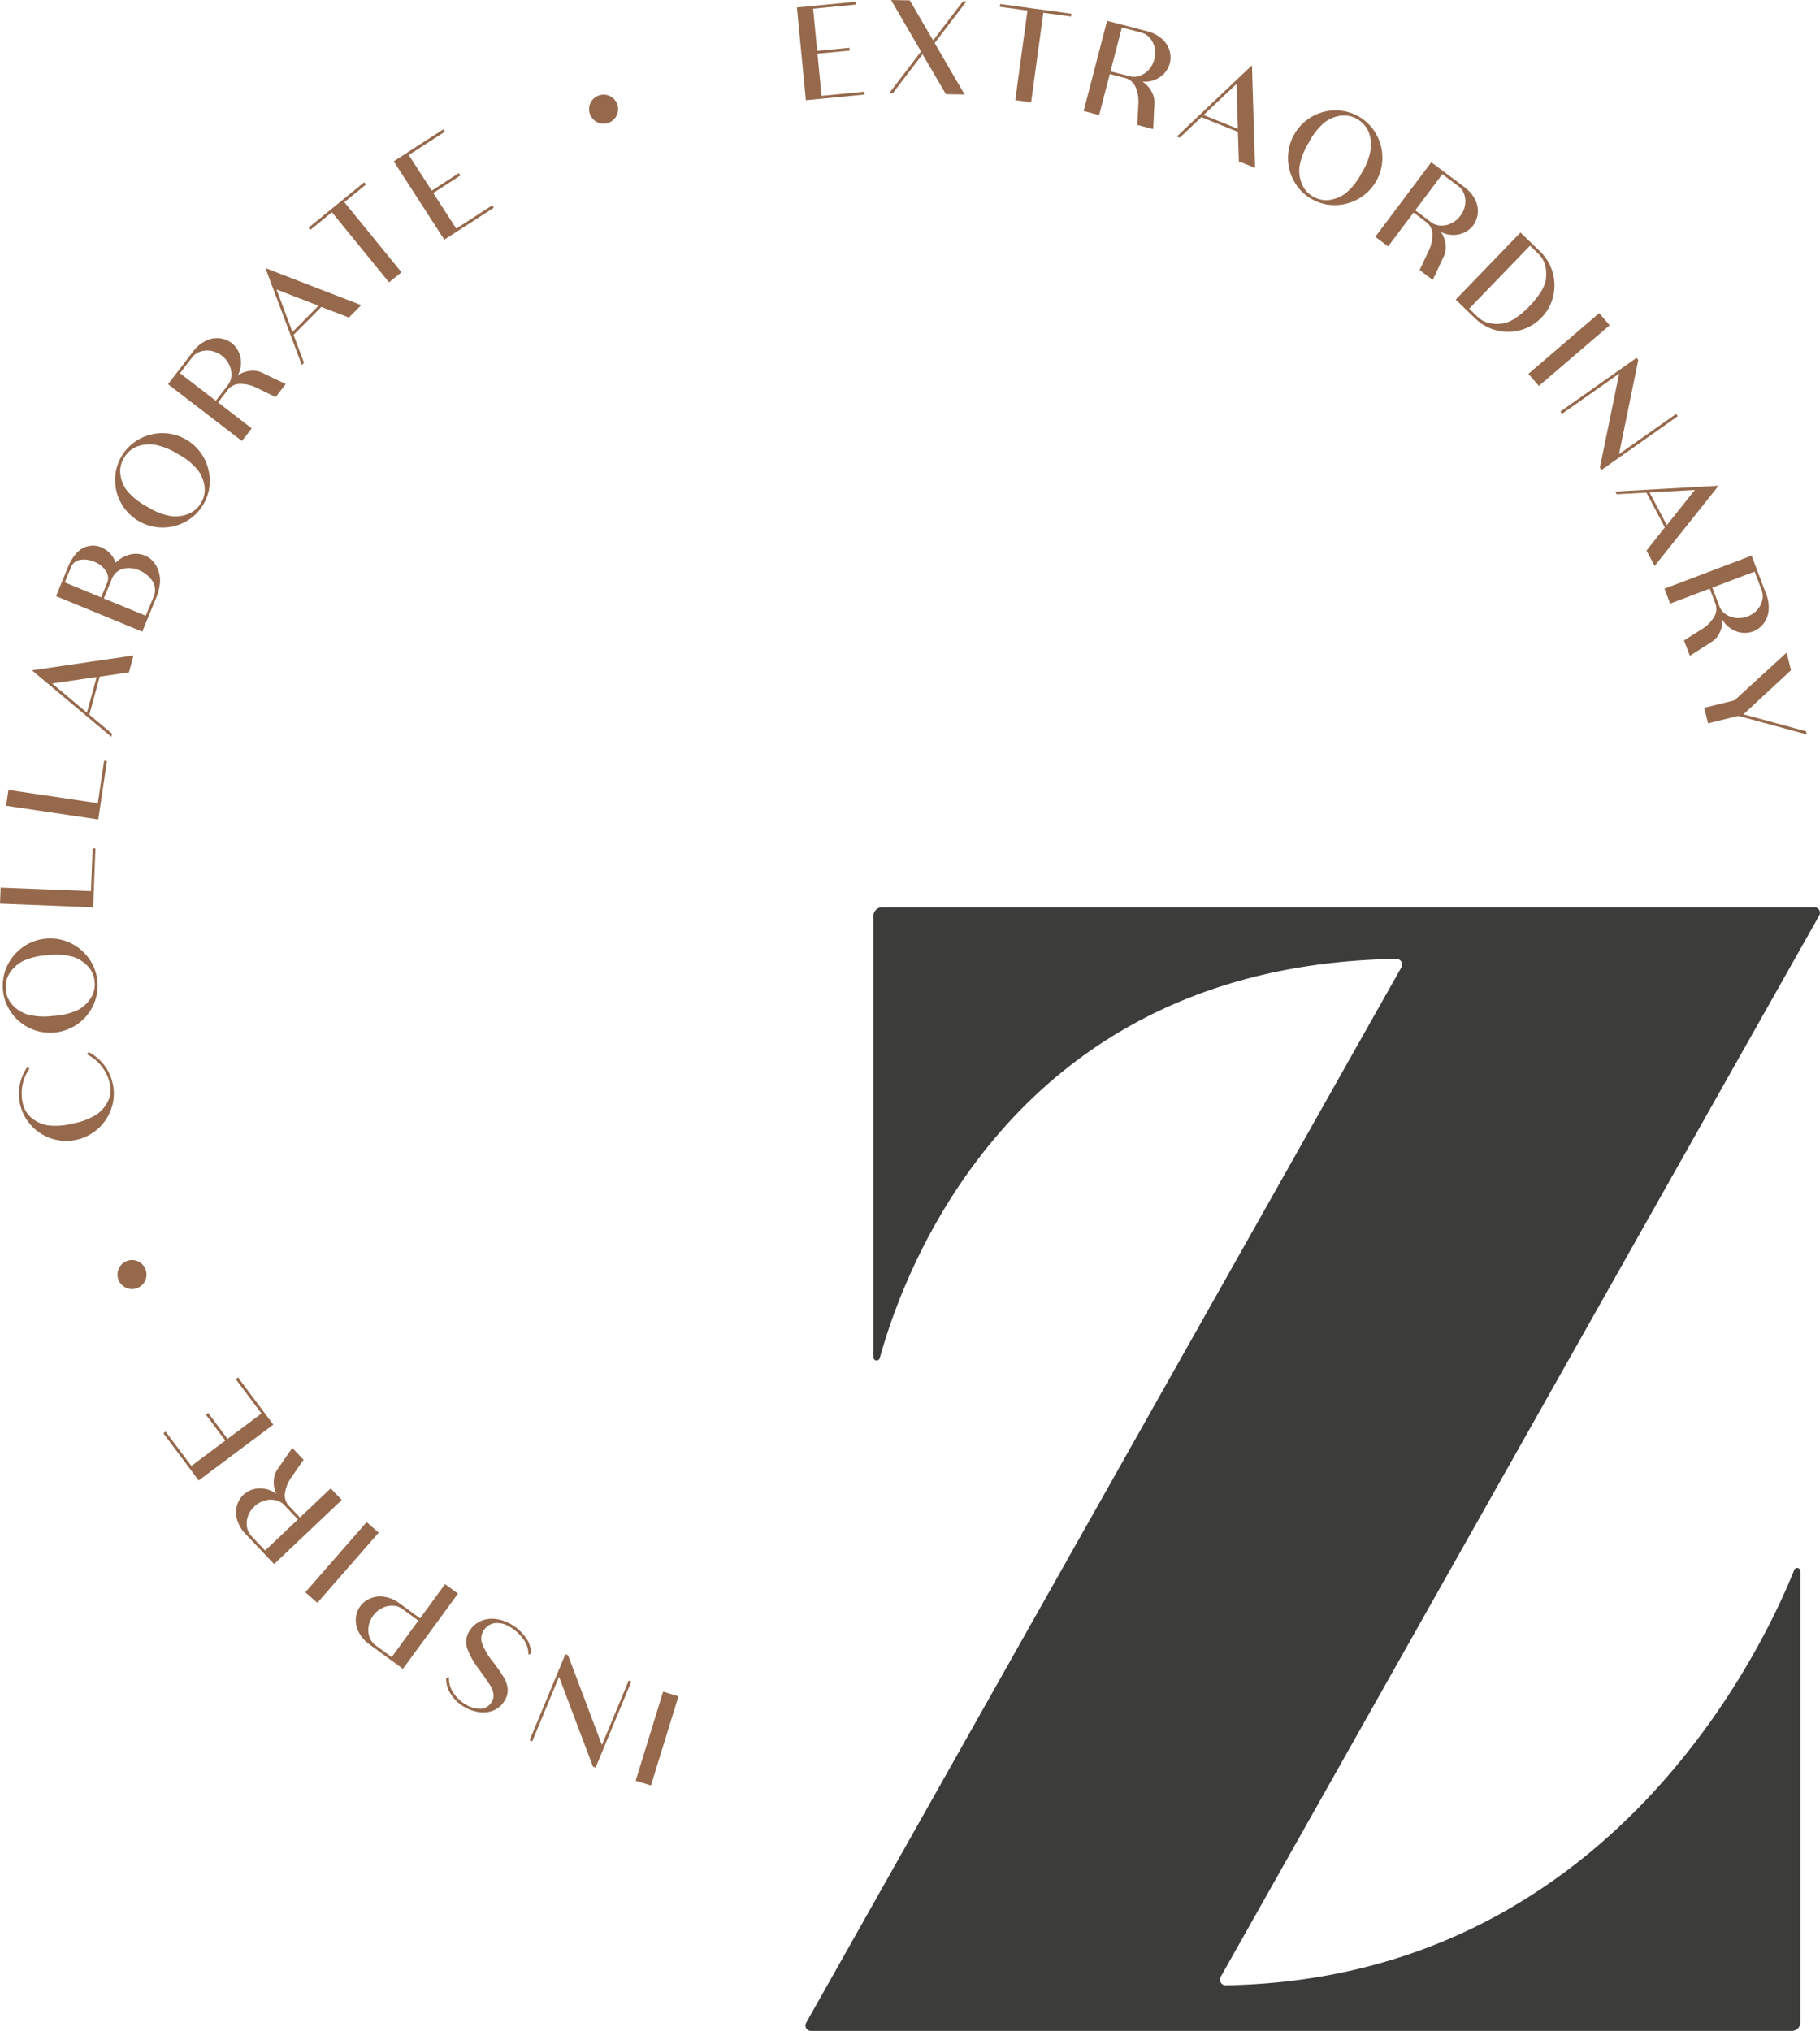 <svg xmlns="http://www.w3.org/2000/svg" width="247.365" height="276.045" viewBox="0 0 247.365 276.045"><defs><style>.a{fill:#3c3c3b;}.b{fill:#96694c;}</style></defs><g transform="translate(-28.347 -28.345)"><g transform="translate(137.824 151.663)"><path class="a" d="M197.193,300.371l81.366-144.287a.741.741,0,0,0-.646-1.105H151.185A1.186,1.186,0,0,0,150,156.164v59.96a.443.443,0,0,0,.87.127c3.459-12.566,18.664-53.451,70.214-54.256a.772.772,0,0,1,.689,1.13L140.863,306.6a.741.741,0,0,0,.646,1.105h133.3A1.186,1.186,0,0,0,276,306.519V245.243a.441.441,0,0,0-.847-.186c-4.269,10.672-25.3,55.568-77.269,56.449A.775.775,0,0,1,197.193,300.371Z" transform="translate(-140.767 -154.978)"/></g><g transform="translate(28.347 28.345)"><path class="b" d="M119.15,277.208l-2.08-.642,3.734-12.108,2.08.642Z" transform="translate(-30.67 -34.526)"/><path class="b" d="M102.269,270.926l4.864-11.7.356.148,4.606,12.2,3.644-8.766.356.148-4.864,11.7-.356-.148-4.606-12.2-3.644,8.766Z" transform="translate(-30.282 -34.389)"/><path class="b" d="M99.449,255.044a6.141,6.141,0,0,1,1.927,1.718,3.616,3.616,0,0,1,.777,2.264l-.353.156a3.4,3.4,0,0,0-.723-2.167,5.794,5.794,0,0,0-1.819-1.636,3.188,3.188,0,0,0-2.105-.481,2.1,2.1,0,0,0-1.515,1.135,2.027,2.027,0,0,0-.084,1.733,9.15,9.15,0,0,0,1.444,2.4,21.784,21.784,0,0,1,1.434,2.061,3.773,3.773,0,0,1,.55,1.572,2.59,2.59,0,0,1-.366,1.53,3.145,3.145,0,0,1-1.453,1.379,3.665,3.665,0,0,1-1.963.283,5.431,5.431,0,0,1-2.065-.69,5.3,5.3,0,0,1-1.853-1.732,3.626,3.626,0,0,1-.647-2.222l.37-.145a3.434,3.434,0,0,0,.6,2.143,4.836,4.836,0,0,0,1.683,1.6,3.643,3.643,0,0,0,2.109.573,1.8,1.8,0,0,0,1.447-1,1.563,1.563,0,0,0,.2-1.072,3.166,3.166,0,0,0-.464-1.135q-.367-.584-1.149-1.666l-.37-.519a10.6,10.6,0,0,1-1.582-2.817,2.7,2.7,0,0,1,.234-2.236A3.389,3.389,0,0,1,95.12,254.7a3.753,3.753,0,0,1,2.016-.4A5.333,5.333,0,0,1,99.449,255.044Z" transform="translate(-29.978 -34.26)"/><path class="b" d="M78.375,255.918a3.419,3.419,0,0,1-.354-1.879,3.155,3.155,0,0,1,1.922-2.627,3.488,3.488,0,0,1,1.9-.245,4.722,4.722,0,0,1,2.18.95l2.72,1.99,3.4-4.647,1.756,1.285L84.416,260.97,79.939,257.7A4.8,4.8,0,0,1,78.375,255.918Zm4.674-3.535a2.969,2.969,0,0,0-1.453.322,3.33,3.33,0,0,0-1.235,1.052,3.244,3.244,0,0,0-.613,1.472,2.911,2.911,0,0,0,.144,1.467,2.292,2.292,0,0,0,.785,1.063l2.208,1.615,3.627-4.958L84.306,252.8A2.247,2.247,0,0,0,83.049,252.383Z" transform="translate(-29.647 -34.133)"/><path class="b" d="M72.6,251.771l-1.639-1.432L79.3,240.8l1.638,1.432Z" transform="translate(-29.463 -33.907)"/><path class="b" d="M68.938,230.431l1.538,1.62-1.585,2.274a5.023,5.023,0,0,0-.937,2.2,2.112,2.112,0,0,0,.465,1.722l1.565,1.648,4.178-3.961,1.5,1.579-9.193,8.721-3.817-4.023a4.8,4.8,0,0,1-1.219-2.029,3.411,3.411,0,0,1-.011-1.914,3.176,3.176,0,0,1,2.894-2.32,3.66,3.66,0,0,1,2.46.732,3.5,3.5,0,0,1-.349-1.793,2.913,2.913,0,0,1,.49-1.527Zm.764,9.732-1.881-1.983a2.251,2.251,0,0,0-1.162-.637,2.978,2.978,0,0,0-1.486.056,3.323,3.323,0,0,0-1.4.814,3.234,3.234,0,0,0-.867,1.339,2.919,2.919,0,0,0-.121,1.469,2.291,2.291,0,0,0,.581,1.186l1.882,1.984Z" transform="translate(-29.209 -33.635)"/><path class="b" d="M51.459,227.96l3.5,4.671,4.61-3.45-2.631-3.515.309-.231,2.631,3.516,4.609-3.449-3.5-4.671.309-.231,4.8,6.414-10.143,7.593-4.8-6.414Z" transform="translate(-28.944 -33.378)"/><path class="b" d="M40.464,175.19a6.33,6.33,0,0,1,3.272,4.265,6.2,6.2,0,0,1-.152,3.317,6.462,6.462,0,0,1-1.789,2.793,6.467,6.467,0,0,1-6.316,1.4,6.457,6.457,0,0,1-2.8-1.776,6.2,6.2,0,0,1-1.54-2.943,6.272,6.272,0,0,1-.035-2.606,6.4,6.4,0,0,1,1-2.381l.337.182a5.865,5.865,0,0,0-.926,4.721,3.536,3.536,0,0,0,1.162,1.952,4.705,4.705,0,0,0,2.171,1.028,9,9,0,0,0,3.485-.249,8.987,8.987,0,0,0,3.264-1.247,4.7,4.7,0,0,0,1.534-1.848,3.536,3.536,0,0,0,.229-2.258,5.891,5.891,0,0,0-3.125-4.042Z" transform="translate(-28.416 -32.189)"/><path class="b" d="M29.353,163.02a6.537,6.537,0,0,1,2.15-2.533,6.4,6.4,0,0,1,6.408-.55,6.539,6.539,0,0,1,2.55,2.13,6.328,6.328,0,0,1,.559,6.386,6.465,6.465,0,0,1-2.14,2.533,6.481,6.481,0,0,1-6.448.554,6.478,6.478,0,0,1-2.541-2.131,6.334,6.334,0,0,1-.539-6.389Zm8.963-1.185a8.843,8.843,0,0,0-3.488-.223,8.862,8.862,0,0,0-3.4.815,4.862,4.862,0,0,0-1.765,1.62,3.493,3.493,0,0,0-.506,2.208,3.448,3.448,0,0,0,.875,2.09,4.724,4.724,0,0,0,2.015,1.306,9.01,9.01,0,0,0,3.487.212,9.023,9.023,0,0,0,3.4-.8,4.7,4.7,0,0,0,1.764-1.63,3.426,3.426,0,0,0,.525-2.211,3.482,3.482,0,0,0-.895-2.087A4.829,4.829,0,0,0,38.316,161.834Z" transform="translate(-28.357 -31.774)"/><path class="b" d="M40.709,152.578l.232-5.83.385.015-.317,8.006-12.661-.5.087-2.175Z" transform="translate(-28.347 -31.445)"/><path class="b" d="M41.668,140.3l.856-5.771.382.056-1.176,7.924L29.2,140.644l.319-2.152Z" transform="translate(-28.369 -31.125)"/><path class="b" d="M45.993,122.124l-3.974.591-1.412,5.165,3.1,2.6-.111.409-10.787-9.035,13.807-2.017ZM40.28,127.61l1.325-4.848-6.05.881Z" transform="translate(-28.464 -30.74)"/><path class="b" d="M46.208,105.717a3.2,3.2,0,0,1,2.047.136,2.977,2.977,0,0,1,1.094.783,3.889,3.889,0,0,1,.741,1.284,4.165,4.165,0,0,1,.2,1.718,7.007,7.007,0,0,1-.545,2.056l-1.856,4.5L36.171,111.37l1.665-4.041a6.239,6.239,0,0,1,.851-1.483,3.8,3.8,0,0,1,1.026-.951,3.257,3.257,0,0,1,1.229-.379,2.6,2.6,0,0,1,1.287.187,3.367,3.367,0,0,1,2.037,2.132A4.239,4.239,0,0,1,46.208,105.717ZM37.357,109.5l4.949,2.04.815-1.977a1.673,1.673,0,0,0-.192-1.631,3.224,3.224,0,0,0-1.528-1.222,3.477,3.477,0,0,0-1.941-.269,1.593,1.593,0,0,0-1.268,1.028Zm11.9-.21a3.986,3.986,0,0,0-1.819-1.447,3.428,3.428,0,0,0-2.157-.2,2.35,2.35,0,0,0-1.588,1.552l-1.027,2.492,5.7,2.349,1.021-2.474A2.276,2.276,0,0,0,49.253,109.294Z" transform="translate(-28.552 -30.339)"/><path class="b" d="M47.625,89.648a6.547,6.547,0,0,1,3.212-.846,6.4,6.4,0,0,1,5.569,3.217,6.534,6.534,0,0,1,.873,3.206,6.144,6.144,0,0,1-.844,3.215,6.21,6.21,0,0,1-2.355,2.343,6.461,6.461,0,0,1-3.2.851,6.468,6.468,0,0,1-5.6-3.236,6.475,6.475,0,0,1-.865-3.2,6.325,6.325,0,0,1,3.218-5.548Zm8.027,4.157a8.873,8.873,0,0,0-2.734-2.178,8.852,8.852,0,0,0-3.253-1.279,4.859,4.859,0,0,0-2.374.319,3.493,3.493,0,0,0-1.679,1.521,3.432,3.432,0,0,0-.478,2.214,4.69,4.69,0,0,0,.907,2.224A9.005,9.005,0,0,0,48.779,98.8a9,9,0,0,0,3.249,1.285,4.7,4.7,0,0,0,2.38-.327,3.43,3.43,0,0,0,1.7-1.511,3.482,3.482,0,0,0,.463-2.224A4.886,4.886,0,0,0,55.653,93.805Z" transform="translate(-28.767 -29.928)"/><path class="b" d="M67.795,81.777,66.434,83.55l-2.493-1.212a5.036,5.036,0,0,0-2.322-.58,2.1,2.1,0,0,0-1.628.728l-1.385,1.8L63.173,87.8,61.848,89.52,51.8,81.8l3.379-4.4a4.8,4.8,0,0,1,1.812-1.521,3.421,3.421,0,0,1,1.888-.31,3.267,3.267,0,0,1,1.567.632,3.307,3.307,0,0,1,1.177,1.865,3.653,3.653,0,0,1-.339,2.544A3.494,3.494,0,0,1,63,79.989a2.9,2.9,0,0,1,1.584.245ZM58.3,84.052l1.666-2.17a2.242,2.242,0,0,0,.447-1.246,2.952,2.952,0,0,0-.288-1.459,3.332,3.332,0,0,0-1.023-1.26,3.245,3.245,0,0,0-1.459-.646,2.918,2.918,0,0,0-1.469.109,2.29,2.29,0,0,0-1.081.76l-1.666,2.17Z" transform="translate(-28.961 -29.581)"/><path class="b" d="M76.742,72.484l-3.751-1.441-3.769,3.8,1.419,3.794-.3.3L65.4,65.765,78.411,70.8ZM69.07,74.451l3.54-3.57-5.7-2.209Z" transform="translate(-29.317 -29.325)"/><path class="b" d="M78.98,53.79l.242.3-2.941,2.4,7.761,9.524-1.688,1.375-7.76-9.525-2.941,2.4-.243-.3Z" transform="translate(-29.474 -29.011)"/><path class="b" d="M90.247,46.728l-4.9,3.165,3.123,4.837,3.688-2.381.209.322-3.689,2.382L91.8,59.89l4.9-3.165.208.324-6.731,4.344L83.307,50.748l6.73-4.345Z" transform="translate(-29.786 -28.818)"/><path class="b" d="M147.586,28.977l-5.807.56.553,5.731,4.37-.421.037.384-4.371.422.553,5.731,5.808-.559.037.384-7.974.768-1.216-12.612,7.975-.77Z" transform="translate(-31.259 -28.352)"/><path class="b" d="M158.425,33.838l4.061-5.321.481.008-4.336,5.682,4.076,6.986-2.543-.044-3.179-5.43-4.04,5.3-.481-.009,4.317-5.664-4.076-7,2.542.045Z" transform="translate(-31.596 -28.345)"/><path class="b" d="M177.62,30.229l-.052.382-3.759-.513-1.661,12.174-2.156-.294L171.653,29.8l-3.759-.512.052-.382Z" transform="translate(-32 -28.36)"/><path class="b" d="M189.048,45.97l-2.162-.561.141-2.768a5.019,5.019,0,0,0-.371-2.365,2.1,2.1,0,0,0-1.307-1.213l-2.2-.572L181.7,44.065l-2.106-.547,3.184-12.264,5.368,1.395a4.808,4.808,0,0,1,2.108,1.074,3.435,3.435,0,0,1,1.023,1.618,3.269,3.269,0,0,1,.028,1.69,3.3,3.3,0,0,1-1.256,1.812,3.666,3.666,0,0,1-2.474.681,3.485,3.485,0,0,1,1.244,1.338,2.908,2.908,0,0,1,.392,1.554Zm-5.8-7.853,2.647.687a2.24,2.24,0,0,0,1.321-.073,2.978,2.978,0,0,0,1.232-.835,3.35,3.35,0,0,0,.761-1.433,3.246,3.246,0,0,0,.026-1.6,2.916,2.916,0,0,0-.676-1.309,2.275,2.275,0,0,0-1.122-.7l-2.647-.687Z" transform="translate(-32.307 -28.421)"/><path class="b" d="M201.034,50.526,200.9,46.51l-4.967-1.994L192.992,47.3l-.393-.158,10.212-9.681.422,13.946Zm-4.8-6.3,4.666,1.871-.184-6.111Z" transform="translate(-32.647 -28.584)"/><path class="b" d="M220.06,46.914a6.56,6.56,0,0,1,.882,3.2,6.4,6.4,0,0,1-3.155,5.605,6.544,6.544,0,0,1-3.2.908,6.141,6.141,0,0,1-3.224-.809A6.21,6.21,0,0,1,209,53.493a6.462,6.462,0,0,1-.887-3.2,6.476,6.476,0,0,1,3.174-5.638,6.467,6.467,0,0,1,3.191-.9,6.333,6.333,0,0,1,5.584,3.153Zm-4.07,8.074a8.87,8.87,0,0,0,2.148-2.757,8.854,8.854,0,0,0,1.243-3.267,4.863,4.863,0,0,0-.345-2.372,3.487,3.487,0,0,0-1.54-1.66,3.445,3.445,0,0,0-2.22-.455,4.714,4.714,0,0,0-2.214.93,8.991,8.991,0,0,0-2.141,2.763,8.964,8.964,0,0,0-1.249,3.262,4.714,4.714,0,0,0,.353,2.376,3.437,3.437,0,0,0,1.531,1.679,3.492,3.492,0,0,0,2.228.437A4.85,4.85,0,0,0,215.99,54.988Z" transform="translate(-33.053 -28.749)"/><path class="b" d="M228.108,66.988l-1.786-1.342,1.183-2.507a5.011,5.011,0,0,0,.555-2.327,2.1,2.1,0,0,0-.746-1.619L225.5,57.827l-3.457,4.605-1.74-1.307,7.607-10.134,4.436,3.329a4.8,4.8,0,0,1,1.543,1.795,3.431,3.431,0,0,1,.33,1.885,3.263,3.263,0,0,1-.615,1.573,3.3,3.3,0,0,1-1.851,1.2,3.665,3.665,0,0,1-2.548-.312,3.493,3.493,0,0,1,.642,1.711,2.908,2.908,0,0,1-.227,1.586Zm-2.38-9.467,2.187,1.641a2.239,2.239,0,0,0,1.251.434,2.974,2.974,0,0,0,1.456-.3,3.337,3.337,0,0,0,1.248-1.038,3.219,3.219,0,0,0,.629-1.465,2.9,2.9,0,0,0-.127-1.468,2.286,2.286,0,0,0-.771-1.073l-2.187-1.642Z" transform="translate(-33.372 -28.938)"/><path class="b" d="M244.692,66.2a6.405,6.405,0,0,1,.078,3.275,6.294,6.294,0,0,1-4.427,4.585,6.411,6.411,0,0,1-3.274.036,6.3,6.3,0,0,1-2.9-1.624l-2.647-2.554,8.8-9.116,2.647,2.554A6.348,6.348,0,0,1,244.692,66.2Zm-6.715,6.954a4.621,4.621,0,0,0,1.594-.667,13.048,13.048,0,0,0,3.6-3.727,4.664,4.664,0,0,0,.613-1.618,5.137,5.137,0,0,0-.027-1.5,3.385,3.385,0,0,0-1.057-2.012l-1.081-1.042-8.267,8.562,1.081,1.042a3.383,3.383,0,0,0,2.046.986A5.122,5.122,0,0,0,237.977,73.153Z" transform="translate(-33.666 -29.195)"/><path class="b" d="M251.289,72.049l1.418,1.654-9.621,8.244L241.67,80.3Z" transform="translate(-33.931 -29.489)"/><path class="b" d="M262.081,86.226l-10.359,7.3-.223-.315,2.617-12.773L246.354,85.9l-.221-.314,10.359-7.3.223.315L254.1,91.378l7.761-5.466Z" transform="translate(-34.048 -29.653)"/><path class="b" d="M258.035,104.958l2.495-3.149-2.5-4.731-4.044.221-.2-.374,14.049-.788-8.691,10.916Zm.414-7.908,2.349,4.444,3.812-4.782Z" transform="translate(-34.249 -30.12)"/><path class="b" d="M264.108,119.518l-.792-2.089,2.342-1.482a5.022,5.022,0,0,0,1.716-1.669,2.108,2.108,0,0,0,.237-1.767l-.8-2.125-5.385,2.038-.77-2.034L272.5,105.9l1.964,5.187a4.8,4.8,0,0,1,.342,2.343,3.431,3.431,0,0,1-.73,1.769,3.276,3.276,0,0,1-1.361,1,3.312,3.312,0,0,1-2.206.022,3.659,3.659,0,0,1-1.985-1.628,3.5,3.5,0,0,1-.373,1.79,2.9,2.9,0,0,1-1.041,1.217Zm3.058-9.271.969,2.558a2.247,2.247,0,0,0,.824,1.036,2.961,2.961,0,0,0,1.394.524,3.348,3.348,0,0,0,1.61-.209,3.246,3.246,0,0,0,1.317-.9,2.915,2.915,0,0,0,.679-1.307,2.285,2.285,0,0,0-.077-1.32l-.97-2.557Z" transform="translate(-34.428 -30.375)"/><path class="b" d="M280.047,130.131l.106.43-9.309-2.526-4.114,1.014-.521-2.113,4.114-1.014,7.088-6.487L278,121.83l-6.456,5.993Z" transform="translate(-34.574 -30.73)"/><circle class="b" cx="1.973" cy="1.973" r="1.973" transform="translate(80.067 12.868)"/><circle class="b" cx="1.973" cy="1.973" r="1.973" transform="translate(15.972 171.264)"/></g></g></svg>